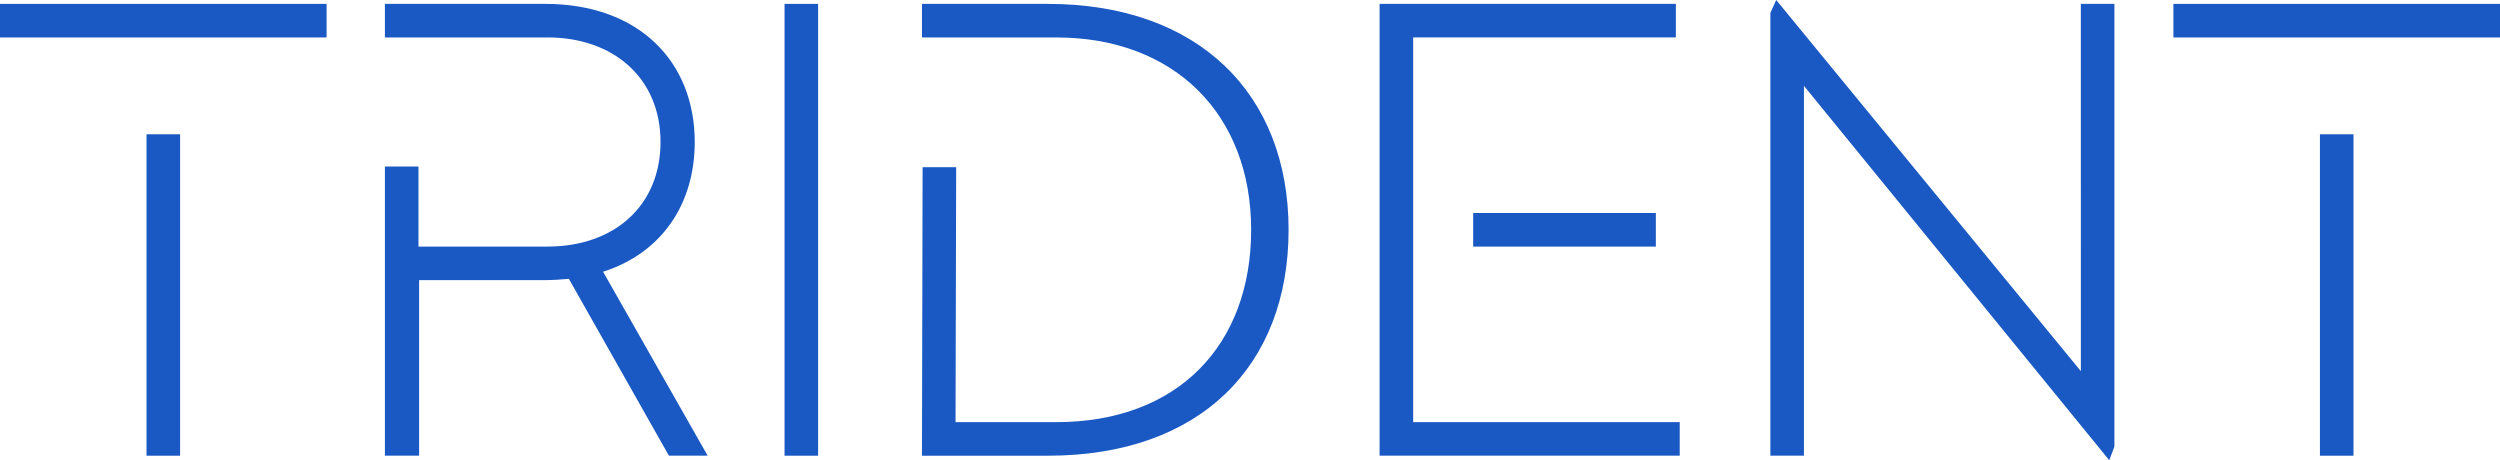 <?xml version="1.0" encoding="UTF-8" standalone="no"?>
<!-- Created with Inkscape (http://www.inkscape.org/) -->

<svg
   xmlns:dc="http://purl.org/dc/elements/1.1/"
   xmlns:cc="http://creativecommons.org/ns#"
   xmlns:rdf="http://www.w3.org/1999/02/22-rdf-syntax-ns#"
   xmlns:svg="http://www.w3.org/2000/svg"
   xmlns="http://www.w3.org/2000/svg"
   xmlns:sodipodi="http://sodipodi.sourceforge.net/DTD/sodipodi-0.dtd"
   xmlns:inkscape="http://www.inkscape.org/namespaces/inkscape"
   width="98.379mm"
   height="18.11mm"
   viewBox="0 0 98.379 18.11"
   version="1.1"
   id="svg8"
   sodipodi:docname="TRIDENT-blue.svg"
   inkscape:version="0.92.3 (2405546, 2018-03-11)">
  <defs
     id="defs2" />
  <sodipodi:namedview
     id="base"
     pagecolor="#ffffff"
     bordercolor="#666666"
     borderopacity="1.0"
     inkscape:pageopacity="0.0"
     inkscape:pageshadow="2"
     inkscape:zoom="1.979899"
     inkscape:cx="202.93883"
     inkscape:cy="29.594412"
     inkscape:document-units="mm"
     inkscape:current-layer="layer1"
     showgrid="false"
     height="100mm"
     inkscape:window-width="1366"
     inkscape:window-height="705"
     inkscape:window-x="-8"
     inkscape:window-y="-8"
     inkscape:window-maximized="1"
     fit-margin-top="0"
     fit-margin-left="0"
     fit-margin-right="0"
     fit-margin-bottom="0" />
  <g
     inkscape:label="Layer 1"
     inkscape:groupmode="layer"
     id="layer1"
     transform="translate(-23.799,-122.982)">
    <g
       aria-label="TRIDENT"
       style="font-style:normal;font-variant:normal;font-weight:normal;font-stretch:normal;font-size:25.4px;line-height:1.25;font-family:Trident;-inkscape-font-specification:Trident;letter-spacing:0px;word-spacing:0px;fill:#000000;fill-opacity:1;stroke:none;stroke-width:0.265"
       id="text4545">
      <path
         d="m 23.799,123.135 v 1.321 h 12.852 v -1.321 z m 5.766,17.78 h 1.321 v -12.649 h -1.321 z"
         style="stroke-width:0.265;fill:#1a59c3;fill-opacity:1"
         id="path4547" />
      <path
         d="m 38.946,129.535 h 1.321 z m 12.7,11.379 -4.115,-7.239 c 2.311,-0.737 3.607,-2.667 3.607,-5.105 0,-3.15 -2.184,-5.436 -5.893,-5.436 h -6.299 v 1.321 h 6.401 c 2.591,0 4.445,1.6 4.445,4.115 0,2.489 -1.803,4.115 -4.445,4.115 h -5.08 v -3.15 h -1.321 v 11.379 h 1.346 v -6.909 h 4.953 c 0.33,0 0.635,-0.025 0.94,-0.051 l 3.937,6.96 z"
         style="stroke-width:0.265;fill:#1a59c3;fill-opacity:1"
         id="path4549" />
      <path
         d="m 54.672,123.135 v 17.78 h 1.321 v -17.78 z"
         style="stroke-width:0.265;fill:#1a59c3;fill-opacity:1"
         id="path4551" />
      <path
         d="m 65.033,123.135 h -4.953 v 1.321 h 5.283 c 4.674,0 7.671,3.048 7.671,7.569 0,4.521 -2.87,7.569 -7.671,7.569 h -3.962 l 0.025,-10.033 h -1.321 l -0.025,11.354 h 4.953 c 6.02,0 9.474,-3.556 9.474,-8.89 0,-5.334 -3.531,-8.89 -9.474,-8.89 z"
         style="stroke-width:0.265;fill:#1a59c3;fill-opacity:1"
         id="path4553" />
      <path
         d="m 88.959,131.364 h -7.188 v 1.321 h 7.188 z m -9.55,8.23 v -6.909 -1.321 -6.909 h 10.338 v -1.321 H 78.088 v 17.78 h 11.811 v -1.321 z"
         style="stroke-width:0.265;fill:#1a59c3;fill-opacity:1"
         id="path4555" />
      <path
         d="m 105.684,137.587 -11.989,-14.605 -0.229,0.508 v 17.424 h 1.321 v -14.554 l 12.014,14.732 0.203,-0.533 v -17.424 h -1.321 z"
         style="stroke-width:0.265;fill:#1a59c3;fill-opacity:1"
         id="path4557" />
      <path
         d="m 109.326,123.135 v 1.321 h 12.852 v -1.321 z m 5.766,17.78 h 1.321 v -12.649 h -1.321 z"
         style="stroke-width:0.265;fill:#1a59c3;fill-opacity:1"
         id="path4559" />
    </g>
  </g>
</svg>
